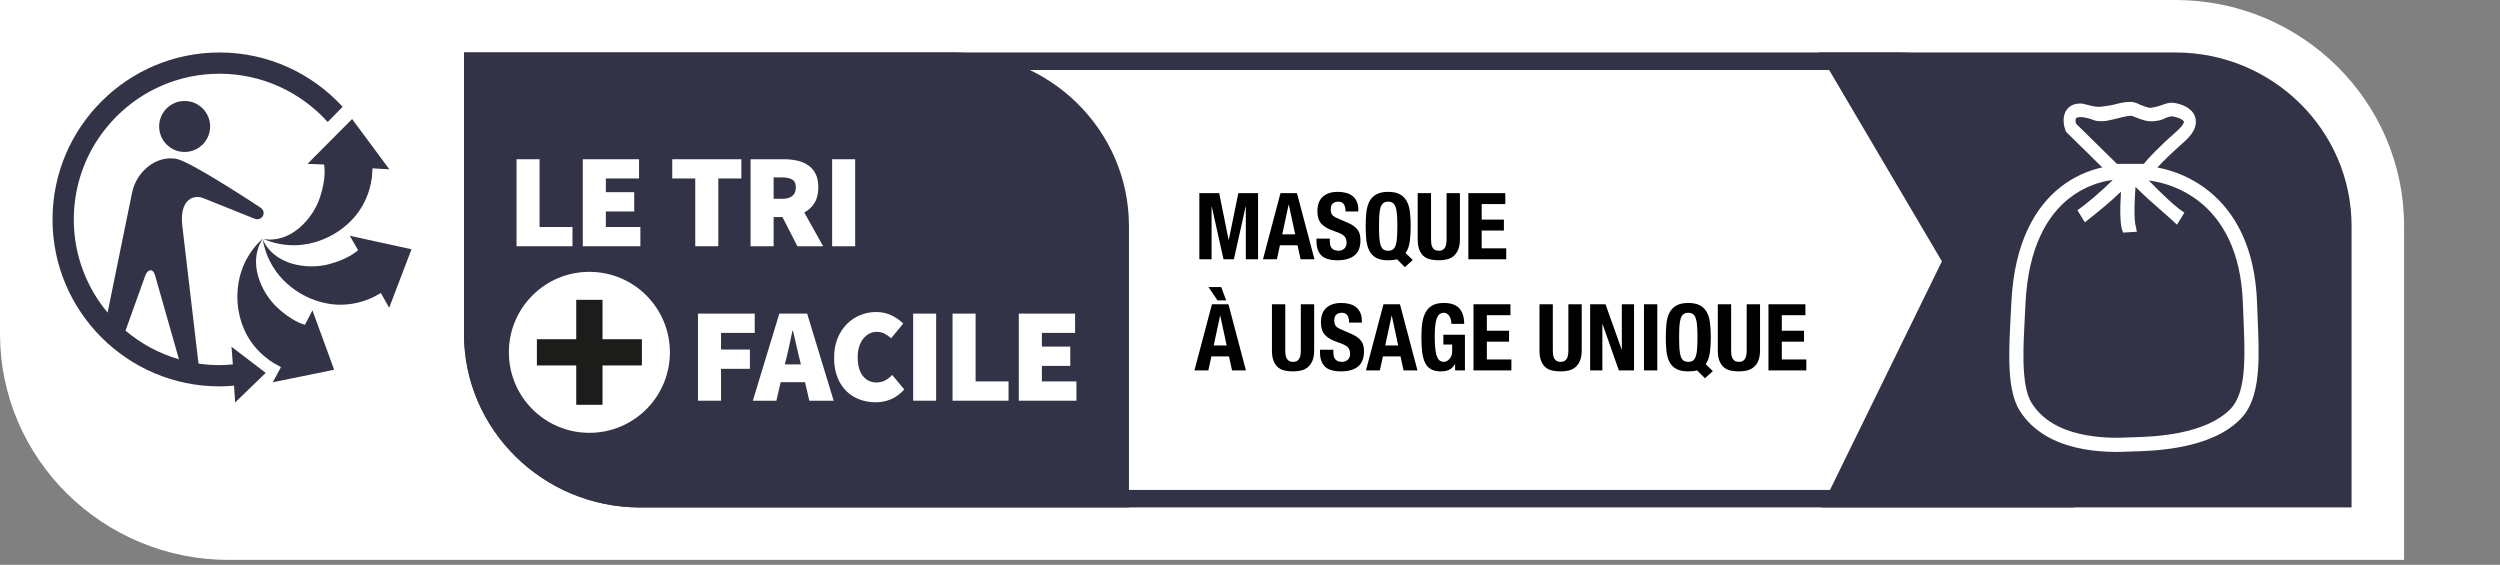<svg width="270" height="61" viewBox="0 0 270 61" fill="none" xmlns="http://www.w3.org/2000/svg">
<rect x="0" y="0" width="270" height="61" fill="#808080" stroke="none"/>
<path d="M24.698 60.469C11.078 60.469 0 49.521 0 36.062V0H234.948C248.563 0 259.641 10.948 259.641 24.406V60.469" fill="white"/>
<path d="M222.083 52.911H69.135C59.687 52.911 52 45.354 52 36.062V7.557H204.948C214.396 7.557 222.083 15.114 222.083 24.406V52.911ZM204.948 5.667H50.114V36.062C50.114 46.396 58.646 54.802 69.135 54.802H223.969V24.406C223.969 14.073 215.437 5.667 204.948 5.667Z" fill="#333347"/>
<path d="M196.714 54.802L209.724 28.224L196.432 5.667H234.948C245.437 5.667 253.969 14.073 253.969 24.406V54.802" fill="#333347"/>
<path d="M102.901 5.667H50.114V36.062C50.114 46.396 58.646 54.802 69.135 54.802H121.927V24.406C121.927 14.073 113.391 5.667 102.901 5.667Z" fill="#333347"/>
<path d="M63.651 29.359C58.849 29.359 54.958 33.25 54.958 38.052C54.958 42.854 58.849 46.745 63.651 46.745C68.458 46.745 72.349 42.854 72.349 38.052C72.349 33.25 68.458 29.359 63.651 29.359Z" fill="white"/>
<path d="M69.323 39.469H65.073V43.719H62.234V39.469H57.984V36.636H62.234V32.38H65.073V36.636H69.323" fill="#1C1C1B"/>
<path d="M55.786 26.594V17.198H58.271V24.516H61.828V26.594" fill="white"/>
<path d="M62.943 26.594V17.198H69.016V19.276H65.432V20.755H68.495V22.838H65.432V24.516H69.161V26.594" fill="white"/>
<path d="M75.088 26.594V19.276H72.604V17.198H80.068V19.276H77.578V26.594" fill="white"/>
<path d="M83.552 21.474H84.448C85.448 21.474 85.953 21.062 85.953 20.234C85.953 19.828 85.823 19.547 85.568 19.396C85.312 19.239 84.938 19.161 84.448 19.161H83.552V21.474ZM81.062 26.599V17.198H84.62C85.125 17.198 85.604 17.245 86.062 17.338C86.521 17.438 86.917 17.599 87.26 17.833C87.604 18.062 87.875 18.375 88.078 18.766C88.281 19.156 88.38 19.646 88.38 20.234C88.38 20.906 88.245 21.469 87.969 21.911C87.698 22.354 87.328 22.698 86.865 22.953L88.901 26.599H86.125L84.505 23.443H83.552V26.599" fill="white"/>
<path d="M89.87 26.599H92.359V17.198H89.87V26.599Z" fill="white"/>
<path d="M75.38 43.276V33.87H81.51V35.953H77.87V37.75H80.99V39.833H77.87V43.276" fill="white"/>
<path d="M84.922 38.703L84.76 39.354H86.495L86.338 38.703C86.224 38.25 86.104 37.76 85.99 37.229C85.875 36.698 85.76 36.198 85.641 35.724H85.583C85.479 36.203 85.37 36.708 85.26 37.234C85.151 37.76 85.036 38.25 84.922 38.703ZM81.307 43.276L84.167 33.87H87.172L90.036 43.276H87.406L86.943 41.276H84.312L83.849 43.276" fill="white"/>
<path d="M94.562 43.448C93.969 43.448 93.396 43.349 92.854 43.151C92.307 42.953 91.833 42.651 91.422 42.255C91.01 41.854 90.682 41.354 90.443 40.75C90.203 40.146 90.083 39.448 90.083 38.646C90.083 37.854 90.208 37.151 90.458 36.542C90.708 35.927 91.042 35.411 91.463 34.995C91.88 34.573 92.365 34.25 92.911 34.031C93.458 33.807 94.026 33.698 94.625 33.698C95.25 33.698 95.812 33.823 96.302 34.068C96.797 34.312 97.208 34.604 97.547 34.943L96.245 36.531C96.016 36.333 95.776 36.167 95.531 36.031C95.281 35.906 95 35.839 94.682 35.839C94.401 35.839 94.141 35.901 93.896 36.026C93.651 36.151 93.432 36.333 93.245 36.562C93.057 36.792 92.906 37.078 92.797 37.417C92.682 37.75 92.63 38.135 92.63 38.557C92.63 39.448 92.812 40.125 93.187 40.599C93.557 41.068 94.047 41.307 94.651 41.307C95.021 41.307 95.344 41.229 95.63 41.068C95.911 40.906 96.156 40.719 96.359 40.495L97.661 42.057C97.255 42.521 96.792 42.87 96.266 43.099C95.74 43.333 95.172 43.448 94.562 43.448Z" fill="white"/>
<path d="M98.62 43.276H101.104V33.87H98.62V43.276Z" fill="white"/>
<path d="M102.875 43.276V33.87H105.365V41.193H108.922V43.276" fill="white"/>
<path d="M110.031 43.276V33.87H116.109V35.953H112.521V37.432H115.589V39.516H112.521V41.193H116.255V43.276" fill="white"/>
<path d="M28.406 25.745C26.713 28.234 28.151 31.51 29.896 33.172C31.489 34.682 32.766 35.036 32.932 35.078L33.745 33.521L36.089 39.932L29.463 41.281L30.344 39.646L29.448 39.146C26.656 37.328 26.068 34.859 25.875 34.089C25.542 32.76 25.047 28.786 28.406 25.745Z" fill="#333347"/>
<path d="M28.375 25.849C29.578 28.609 33.115 29.141 35.448 28.552C37.521 28.026 38.505 27.172 38.672 27.016L38.661 27L37.776 25.463L44.443 26.922L42.031 33.239L41.135 31.646L40.266 32.12C37.24 33.51 34.833 32.693 34.078 32.443C32.781 32.016 29.156 30.312 28.375 25.849Z" fill="#333347"/>
<path d="M40.161 19.193C39.698 22.489 37.713 24.073 37.094 24.573C36.031 25.438 32.646 27.568 28.463 25.818C31.437 26.292 33.797 23.604 34.557 21.318C35.245 19.266 35.041 17.969 35 17.771L34.979 17.766L33.213 17.693L38.026 12.854L42.052 18.286L40.234 18.182" fill="#333347"/>
<path fill-rule="evenodd" clip-rule="evenodd" d="M19.938 16.412C18.417 16.412 17.188 15.182 17.188 13.656C17.188 12.135 18.417 10.906 19.938 10.906C21.458 10.906 22.693 12.135 22.693 13.656C22.693 15.182 21.458 16.412 19.938 16.412Z" fill="#333347"/>
<path d="M15.677 29.797C15.912 29.151 16.26 29.193 16.26 29.193C16.26 29.193 16.578 29.125 16.755 29.771L19.328 38.807C17.182 38.182 15.224 37.12 13.557 35.708L15.677 29.797ZM23.703 5.667C13.76 5.667 5.672 13.755 5.672 23.698C5.672 33.641 13.76 41.729 23.703 41.729C24.234 41.729 24.755 41.698 25.276 41.651L25.396 43.464L28.698 40.271L25.005 37.453L25.146 39.354C24.672 39.401 24.188 39.432 23.703 39.432C22.938 39.432 22.188 39.375 21.453 39.266L21.38 38.786L19.667 24.188C19.432 21.432 21.005 20.995 21.979 21.406L27.448 23.604C28.073 23.875 28.375 23.349 28.375 23.349C28.375 23.349 28.729 22.802 28.094 22.396C28.094 22.396 20.641 17.458 19.052 17.156C16.885 16.755 14.74 18.51 14.266 20.797L11.62 33.76C9.344 31.031 7.969 27.521 7.969 23.698C7.969 15.021 15.026 7.963 23.703 7.963C28.338 7.963 32.51 9.979 35.391 13.177L37.005 11.536C33.708 7.932 28.963 5.667 23.703 5.667Z" fill="#333347"/>
<path d="M129.53 20.86H131.67L132.69 25.9H132.71L133.74 20.86H135.87V28H134.55V22.3H134.53L133.26 28H132.14L130.87 22.3H130.85V28H129.53V20.86ZM139.882 25.31L139.192 22.1H139.172L138.482 25.31H139.882ZM140.072 20.86L141.962 28H140.462L140.132 26.49H138.232L137.902 28H136.402L138.292 20.86H140.072ZM143.619 25.77V25.98C143.619 26.147 143.632 26.3 143.659 26.44C143.686 26.573 143.736 26.687 143.809 26.78C143.882 26.873 143.979 26.947 144.099 27C144.226 27.053 144.382 27.08 144.569 27.08C144.789 27.08 144.986 27.01 145.159 26.87C145.339 26.723 145.429 26.5 145.429 26.2C145.429 26.04 145.406 25.903 145.359 25.79C145.319 25.67 145.249 25.563 145.149 25.47C145.049 25.377 144.916 25.293 144.749 25.22C144.589 25.14 144.389 25.06 144.149 24.98C143.829 24.873 143.552 24.757 143.319 24.63C143.086 24.503 142.889 24.357 142.729 24.19C142.576 24.017 142.462 23.82 142.389 23.6C142.316 23.373 142.279 23.113 142.279 22.82C142.279 22.113 142.476 21.587 142.869 21.24C143.262 20.893 143.802 20.72 144.489 20.72C144.809 20.72 145.102 20.757 145.369 20.83C145.642 20.897 145.876 21.01 146.069 21.17C146.269 21.323 146.422 21.523 146.529 21.77C146.642 22.01 146.699 22.3 146.699 22.64V22.84H145.319C145.319 22.5 145.259 22.24 145.139 22.06C145.019 21.873 144.819 21.78 144.539 21.78C144.379 21.78 144.246 21.803 144.139 21.85C144.032 21.897 143.946 21.96 143.879 22.04C143.819 22.113 143.776 22.2 143.749 22.3C143.729 22.4 143.719 22.503 143.719 22.61C143.719 22.83 143.766 23.017 143.859 23.17C143.952 23.317 144.152 23.453 144.459 23.58L145.569 24.06C145.842 24.18 146.066 24.307 146.239 24.44C146.412 24.567 146.549 24.707 146.649 24.86C146.756 25.007 146.829 25.17 146.869 25.35C146.909 25.53 146.929 25.73 146.929 25.95C146.929 26.703 146.709 27.253 146.269 27.6C145.836 27.94 145.229 28.11 144.449 28.11C143.636 28.11 143.052 27.933 142.699 27.58C142.352 27.227 142.179 26.72 142.179 26.06V25.77H143.619ZM148.935 24.43C148.935 24.91 148.945 25.32 148.965 25.66C148.991 25.993 149.038 26.267 149.105 26.48C149.178 26.687 149.278 26.84 149.405 26.94C149.538 27.033 149.711 27.08 149.925 27.08C150.138 27.08 150.308 27.033 150.435 26.94C150.568 26.84 150.668 26.687 150.735 26.48C150.808 26.267 150.855 25.993 150.875 25.66C150.901 25.32 150.915 24.91 150.915 24.43C150.915 23.95 150.901 23.543 150.875 23.21C150.855 22.877 150.808 22.603 150.735 22.39C150.668 22.177 150.568 22.023 150.435 21.93C150.308 21.83 150.138 21.78 149.925 21.78C149.711 21.78 149.538 21.83 149.405 21.93C149.278 22.023 149.178 22.177 149.105 22.39C149.038 22.603 148.991 22.877 148.965 23.21C148.945 23.543 148.935 23.95 148.935 24.43ZM151.725 28.85L150.875 28C150.608 28.073 150.291 28.11 149.925 28.11C149.385 28.11 148.955 28.023 148.635 27.85C148.315 27.677 148.068 27.427 147.895 27.1C147.728 26.773 147.618 26.383 147.565 25.93C147.518 25.477 147.495 24.977 147.495 24.43C147.495 23.89 147.518 23.393 147.565 22.94C147.618 22.48 147.728 22.087 147.895 21.76C148.068 21.433 148.315 21.18 148.635 21C148.955 20.813 149.385 20.72 149.925 20.72C150.465 20.72 150.895 20.813 151.215 21C151.535 21.18 151.778 21.433 151.945 21.76C152.118 22.087 152.228 22.48 152.275 22.94C152.328 23.393 152.355 23.89 152.355 24.43C152.355 25.037 152.321 25.587 152.255 26.08C152.188 26.573 152.038 26.99 151.805 27.33L152.575 28.08L151.725 28.85ZM154.551 20.86V25.84C154.551 26.02 154.561 26.187 154.581 26.34C154.608 26.487 154.651 26.617 154.711 26.73C154.778 26.837 154.865 26.923 154.971 26.99C155.085 27.05 155.225 27.08 155.391 27.08C155.565 27.08 155.705 27.05 155.811 26.99C155.918 26.923 156.001 26.837 156.061 26.73C156.128 26.617 156.171 26.487 156.191 26.34C156.218 26.187 156.231 26.02 156.231 25.84V20.86H157.671V25.84C157.671 26.293 157.608 26.67 157.481 26.97C157.355 27.263 157.185 27.497 156.971 27.67C156.758 27.843 156.515 27.96 156.241 28.02C155.968 28.08 155.685 28.11 155.391 28.11C155.098 28.11 154.815 28.083 154.541 28.03C154.268 27.977 154.025 27.87 153.811 27.71C153.598 27.543 153.428 27.31 153.301 27.01C153.175 26.71 153.111 26.32 153.111 25.84V20.86H154.551ZM162.572 20.86V22.04H160.022V23.72H162.422V24.9H160.022V26.82H162.672V28H158.582V20.86H162.572ZM131.49 32.44L130.51 31H131.89L132.43 32.44H131.49ZM131.08 37.31H132.48L131.79 34.1H131.77L131.08 37.31ZM130.89 32.86H132.67L134.56 40H133.06L132.73 38.49H130.83L130.5 40H129L130.89 32.86ZM138.809 32.86V37.84C138.809 38.02 138.819 38.187 138.839 38.34C138.866 38.487 138.909 38.617 138.969 38.73C139.036 38.837 139.122 38.923 139.229 38.99C139.342 39.05 139.482 39.08 139.649 39.08C139.822 39.08 139.962 39.05 140.069 38.99C140.176 38.923 140.259 38.837 140.319 38.73C140.386 38.617 140.429 38.487 140.449 38.34C140.476 38.187 140.489 38.02 140.489 37.84V32.86H141.929V37.84C141.929 38.293 141.866 38.67 141.739 38.97C141.612 39.263 141.442 39.497 141.229 39.67C141.016 39.843 140.772 39.96 140.499 40.02C140.226 40.08 139.942 40.11 139.649 40.11C139.356 40.11 139.072 40.083 138.799 40.03C138.526 39.977 138.282 39.87 138.069 39.71C137.856 39.543 137.686 39.31 137.559 39.01C137.432 38.71 137.369 38.32 137.369 37.84V32.86H138.809ZM144 37.77V37.98C144 38.147 144.013 38.3 144.04 38.44C144.067 38.573 144.117 38.687 144.19 38.78C144.263 38.873 144.36 38.947 144.48 39C144.607 39.053 144.763 39.08 144.95 39.08C145.17 39.08 145.367 39.01 145.54 38.87C145.72 38.723 145.81 38.5 145.81 38.2C145.81 38.04 145.787 37.903 145.74 37.79C145.7 37.67 145.63 37.563 145.53 37.47C145.43 37.377 145.297 37.293 145.13 37.22C144.97 37.14 144.77 37.06 144.53 36.98C144.21 36.873 143.933 36.757 143.7 36.63C143.467 36.503 143.27 36.357 143.11 36.19C142.957 36.017 142.843 35.82 142.77 35.6C142.697 35.373 142.66 35.113 142.66 34.82C142.66 34.113 142.857 33.587 143.25 33.24C143.643 32.893 144.183 32.72 144.87 32.72C145.19 32.72 145.483 32.757 145.75 32.83C146.023 32.897 146.257 33.01 146.45 33.17C146.65 33.323 146.803 33.523 146.91 33.77C147.023 34.01 147.08 34.3 147.08 34.64V34.84H145.7C145.7 34.5 145.64 34.24 145.52 34.06C145.4 33.873 145.2 33.78 144.92 33.78C144.76 33.78 144.627 33.803 144.52 33.85C144.413 33.897 144.327 33.96 144.26 34.04C144.2 34.113 144.157 34.2 144.13 34.3C144.11 34.4 144.1 34.503 144.1 34.61C144.1 34.83 144.147 35.017 144.24 35.17C144.333 35.317 144.533 35.453 144.84 35.58L145.95 36.06C146.223 36.18 146.447 36.307 146.62 36.44C146.793 36.567 146.93 36.707 147.03 36.86C147.137 37.007 147.21 37.17 147.25 37.35C147.29 37.53 147.31 37.73 147.31 37.95C147.31 38.703 147.09 39.253 146.65 39.6C146.217 39.94 145.61 40.11 144.83 40.11C144.017 40.11 143.433 39.933 143.08 39.58C142.733 39.227 142.56 38.72 142.56 38.06V37.77H144ZM151.005 37.31L150.315 34.1H150.295L149.605 37.31H151.005ZM151.195 32.86L153.085 40H151.585L151.255 38.49H149.355L149.025 40H147.525L149.415 32.86H151.195ZM156.752 34.98C156.752 34.847 156.735 34.71 156.702 34.57C156.675 34.43 156.629 34.303 156.562 34.19C156.495 34.07 156.409 33.973 156.302 33.9C156.202 33.82 156.079 33.78 155.932 33.78C155.585 33.78 155.335 33.973 155.182 34.36C155.029 34.747 154.952 35.387 154.952 36.28C154.952 36.707 154.965 37.093 154.992 37.44C155.019 37.787 155.065 38.083 155.132 38.33C155.205 38.57 155.305 38.757 155.432 38.89C155.565 39.017 155.735 39.08 155.942 39.08C156.029 39.08 156.122 39.057 156.222 39.01C156.329 38.963 156.425 38.893 156.512 38.8C156.605 38.707 156.682 38.59 156.742 38.45C156.802 38.303 156.832 38.133 156.832 37.94V37.21H155.882V36.15H158.212V40H157.152V39.34H157.132C156.959 39.62 156.749 39.82 156.502 39.94C156.262 40.053 155.972 40.11 155.632 40.11C155.192 40.11 154.832 40.033 154.552 39.88C154.279 39.727 154.062 39.49 153.902 39.17C153.749 38.85 153.645 38.457 153.592 37.99C153.539 37.517 153.512 36.97 153.512 36.35C153.512 35.75 153.549 35.223 153.622 34.77C153.702 34.317 153.835 33.94 154.022 33.64C154.209 33.333 154.455 33.103 154.762 32.95C155.069 32.797 155.452 32.72 155.912 32.72C156.699 32.72 157.265 32.917 157.612 33.31C157.959 33.697 158.132 34.253 158.132 34.98H156.752ZM163.129 32.86V34.04H160.579V35.72H162.979V36.9H160.579V38.82H163.229V40H159.139V32.86H163.129ZM167.705 32.86V37.84C167.705 38.02 167.715 38.187 167.735 38.34C167.762 38.487 167.805 38.617 167.865 38.73C167.932 38.837 168.019 38.923 168.125 38.99C168.239 39.05 168.379 39.08 168.545 39.08C168.719 39.08 168.859 39.05 168.965 38.99C169.072 38.923 169.155 38.837 169.215 38.73C169.282 38.617 169.325 38.487 169.345 38.34C169.372 38.187 169.385 38.02 169.385 37.84V32.86H170.825V37.84C170.825 38.293 170.762 38.67 170.635 38.97C170.509 39.263 170.339 39.497 170.125 39.67C169.912 39.843 169.669 39.96 169.395 40.02C169.122 40.08 168.839 40.11 168.545 40.11C168.252 40.11 167.969 40.083 167.695 40.03C167.422 39.977 167.179 39.87 166.965 39.71C166.752 39.543 166.582 39.31 166.455 39.01C166.329 38.71 166.265 38.32 166.265 37.84V32.86H167.705ZM173.396 32.86L175.136 37.75H175.156V32.86H176.476V40H174.836L173.076 35H173.056V40H171.736V32.86H173.396ZM177.549 40V32.86H178.989V40H177.549ZM181.347 36.43C181.347 36.91 181.357 37.32 181.377 37.66C181.403 37.993 181.45 38.267 181.517 38.48C181.59 38.687 181.69 38.84 181.817 38.94C181.95 39.033 182.123 39.08 182.337 39.08C182.55 39.08 182.72 39.033 182.847 38.94C182.98 38.84 183.08 38.687 183.147 38.48C183.22 38.267 183.267 37.993 183.287 37.66C183.313 37.32 183.327 36.91 183.327 36.43C183.327 35.95 183.313 35.543 183.287 35.21C183.267 34.877 183.22 34.603 183.147 34.39C183.08 34.177 182.98 34.023 182.847 33.93C182.72 33.83 182.55 33.78 182.337 33.78C182.123 33.78 181.95 33.83 181.817 33.93C181.69 34.023 181.59 34.177 181.517 34.39C181.45 34.603 181.403 34.877 181.377 35.21C181.357 35.543 181.347 35.95 181.347 36.43ZM184.137 40.85L183.287 40C183.02 40.073 182.703 40.11 182.337 40.11C181.797 40.11 181.367 40.023 181.047 39.85C180.727 39.677 180.48 39.427 180.307 39.1C180.14 38.773 180.03 38.383 179.977 37.93C179.93 37.477 179.907 36.977 179.907 36.43C179.907 35.89 179.93 35.393 179.977 34.94C180.03 34.48 180.14 34.087 180.307 33.76C180.48 33.433 180.727 33.18 181.047 33C181.367 32.813 181.797 32.72 182.337 32.72C182.877 32.72 183.307 32.813 183.627 33C183.947 33.18 184.19 33.433 184.357 33.76C184.53 34.087 184.64 34.48 184.687 34.94C184.74 35.393 184.767 35.89 184.767 36.43C184.767 37.037 184.733 37.587 184.667 38.08C184.6 38.573 184.45 38.99 184.217 39.33L184.987 40.08L184.137 40.85ZM186.963 32.86V37.84C186.963 38.02 186.973 38.187 186.993 38.34C187.02 38.487 187.063 38.617 187.123 38.73C187.19 38.837 187.277 38.923 187.383 38.99C187.497 39.05 187.637 39.08 187.803 39.08C187.977 39.08 188.117 39.05 188.223 38.99C188.33 38.923 188.413 38.837 188.473 38.73C188.54 38.617 188.583 38.487 188.603 38.34C188.63 38.187 188.643 38.02 188.643 37.84V32.86H190.083V37.84C190.083 38.293 190.02 38.67 189.893 38.97C189.767 39.263 189.597 39.497 189.383 39.67C189.17 39.843 188.927 39.96 188.653 40.02C188.38 40.08 188.097 40.11 187.803 40.11C187.51 40.11 187.227 40.083 186.953 40.03C186.68 39.977 186.437 39.87 186.223 39.71C186.01 39.543 185.84 39.31 185.713 39.01C185.587 38.71 185.523 38.32 185.523 37.84V32.86H186.963ZM194.984 32.86V34.04H192.434V35.72H194.834V36.9H192.434V38.82H195.084V40H190.994V32.86H194.984Z" fill="black"/>
<path fill-rule="evenodd" clip-rule="evenodd" d="M226.197 12.992C225.489 12.727 224.997 12.641 224.67 12.645C224.338 12.65 224.233 12.746 224.211 12.77C224.191 12.791 224.158 12.843 224.156 12.986C224.155 13.094 224.173 13.221 224.209 13.351L228.625 17.696H231.528C232.034 17.073 233.172 15.85 235.078 14.179C235.602 13.72 235.792 13.404 235.848 13.237C235.879 13.144 235.868 13.128 235.843 13.095L235.839 13.09C235.774 13.001 235.62 12.879 235.352 12.767C235.11 12.666 234.831 12.597 234.575 12.56C234.389 12.565 234.251 12.608 234.006 12.697L233.957 12.714C233.87 12.746 233.807 12.778 233.743 12.811C233.611 12.879 233.474 12.949 233.116 13.017C232.548 13.125 232.141 13.133 231.683 13.024C231.386 12.952 231.057 12.826 230.66 12.673L230.66 12.673L230.66 12.673C230.522 12.62 230.375 12.563 230.218 12.505L230.215 12.505C230.205 12.503 230.171 12.499 230.103 12.502C230.005 12.505 229.878 12.521 229.721 12.548C229.412 12.603 229.047 12.694 228.66 12.79L228.637 12.796C228.255 12.891 227.848 12.992 227.508 13.047C227.338 13.074 227.162 13.094 226.999 13.09C226.986 13.089 226.969 13.089 226.947 13.089H226.947C226.777 13.087 226.364 13.083 226.197 12.992ZM228.237 11.316C227.706 11.437 226.732 11.544 226.732 11.544C226.164 11.524 225.749 11.41 225.402 11.315C225.125 11.239 224.891 11.174 224.654 11.178C224.117 11.185 223.651 11.346 223.316 11.713C222.98 12.084 222.873 12.558 222.868 12.965C222.863 13.367 222.954 13.755 223.067 14.065L223.126 14.225L227.043 18.079C225.564 18.404 223.986 19.063 222.531 20.208C219.761 22.39 217.542 26.253 217.227 32.648C217.207 33.064 217.184 33.487 217.161 33.912C217.068 35.662 216.972 37.462 217.008 39.09C217.052 41.084 217.292 43.003 218.107 44.315C219.572 46.671 221.968 47.811 224.268 48.348C226.56 48.883 228.85 48.842 230.268 48.758C231.563 48.733 233.698 48.656 235.887 48.196C238.067 47.738 240.413 46.879 242.016 45.206C243.305 43.86 243.744 41.877 243.878 39.753C243.983 38.081 243.904 36.19 243.823 34.264L243.823 34.264C243.8 33.73 243.778 33.194 243.759 32.659C243.548 26.649 241.338 22.879 238.569 20.647C236.772 19.199 234.772 18.425 233.001 18.089C233.574 17.466 234.506 16.532 235.863 15.343C236.456 14.823 236.868 14.304 237.051 13.763C237.256 13.152 237.144 12.583 236.83 12.152C236.553 11.772 236.15 11.537 235.794 11.389C235.425 11.235 235.029 11.143 234.687 11.097L234.649 11.092H234.611C234.197 11.092 233.898 11.196 233.617 11.298L233.57 11.315C233.314 11.407 233.037 11.508 232.597 11.591C232.212 11.665 232.189 11.658 232.042 11.618L232.042 11.618C232.013 11.611 231.98 11.601 231.937 11.591C231.72 11.539 231.496 11.453 231.141 11.316C231.127 11.311 231.103 11.299 231.069 11.281C230.905 11.197 230.523 11 230.086 11C229.442 11 228.825 11.163 228.453 11.261L228.453 11.261L228.453 11.261L228.453 11.261C228.367 11.284 228.295 11.303 228.237 11.316ZM223.478 21.411C221.129 23.26 219.054 26.668 218.756 32.723C218.735 33.156 218.712 33.59 218.689 34.022C218.596 35.767 218.504 37.492 218.538 39.056C218.582 41.039 218.83 42.579 219.407 43.507C220.575 45.386 222.528 46.37 224.616 46.857C226.702 47.344 228.827 47.311 230.192 47.229L230.207 47.228L230.223 47.228C231.495 47.204 233.521 47.129 235.572 46.698C237.641 46.264 239.624 45.489 240.91 44.147C241.806 43.212 242.221 41.704 242.35 39.656C242.45 38.073 242.375 36.292 242.295 34.381C242.272 33.835 242.249 33.278 242.229 32.712C242.032 27.088 239.989 23.758 237.609 21.839C235.802 20.383 233.757 19.705 232.07 19.491C233.467 20.956 235.051 22.431 235.916 22.963L235.114 24.266C234.751 23.904 234.206 23.429 233.577 22.881L233.577 22.881C232.672 22.093 231.593 21.153 230.636 20.18C230.589 20.804 230.548 21.501 230.531 22.162C230.516 22.732 230.52 23.261 230.55 23.689C230.565 23.903 230.586 24.08 230.611 24.218C230.624 24.286 230.636 24.339 230.648 24.379C230.659 24.416 230.666 24.433 230.667 24.434L230.777 25.032L229.298 25.119C229.12 24.763 229.055 24.252 229.023 23.796C228.988 23.3 228.985 22.716 229.001 22.123C229.013 21.651 229.036 21.164 229.066 20.697C227.822 21.897 226.513 22.938 225.548 23.706L225.547 23.706L225.547 23.706C225.412 23.813 225.284 23.915 225.164 24.011L224.362 22.708C225.212 22.115 226.785 20.826 228.179 19.431C226.695 19.629 225.007 20.207 223.478 21.411Z" fill="white"/>
</svg>
